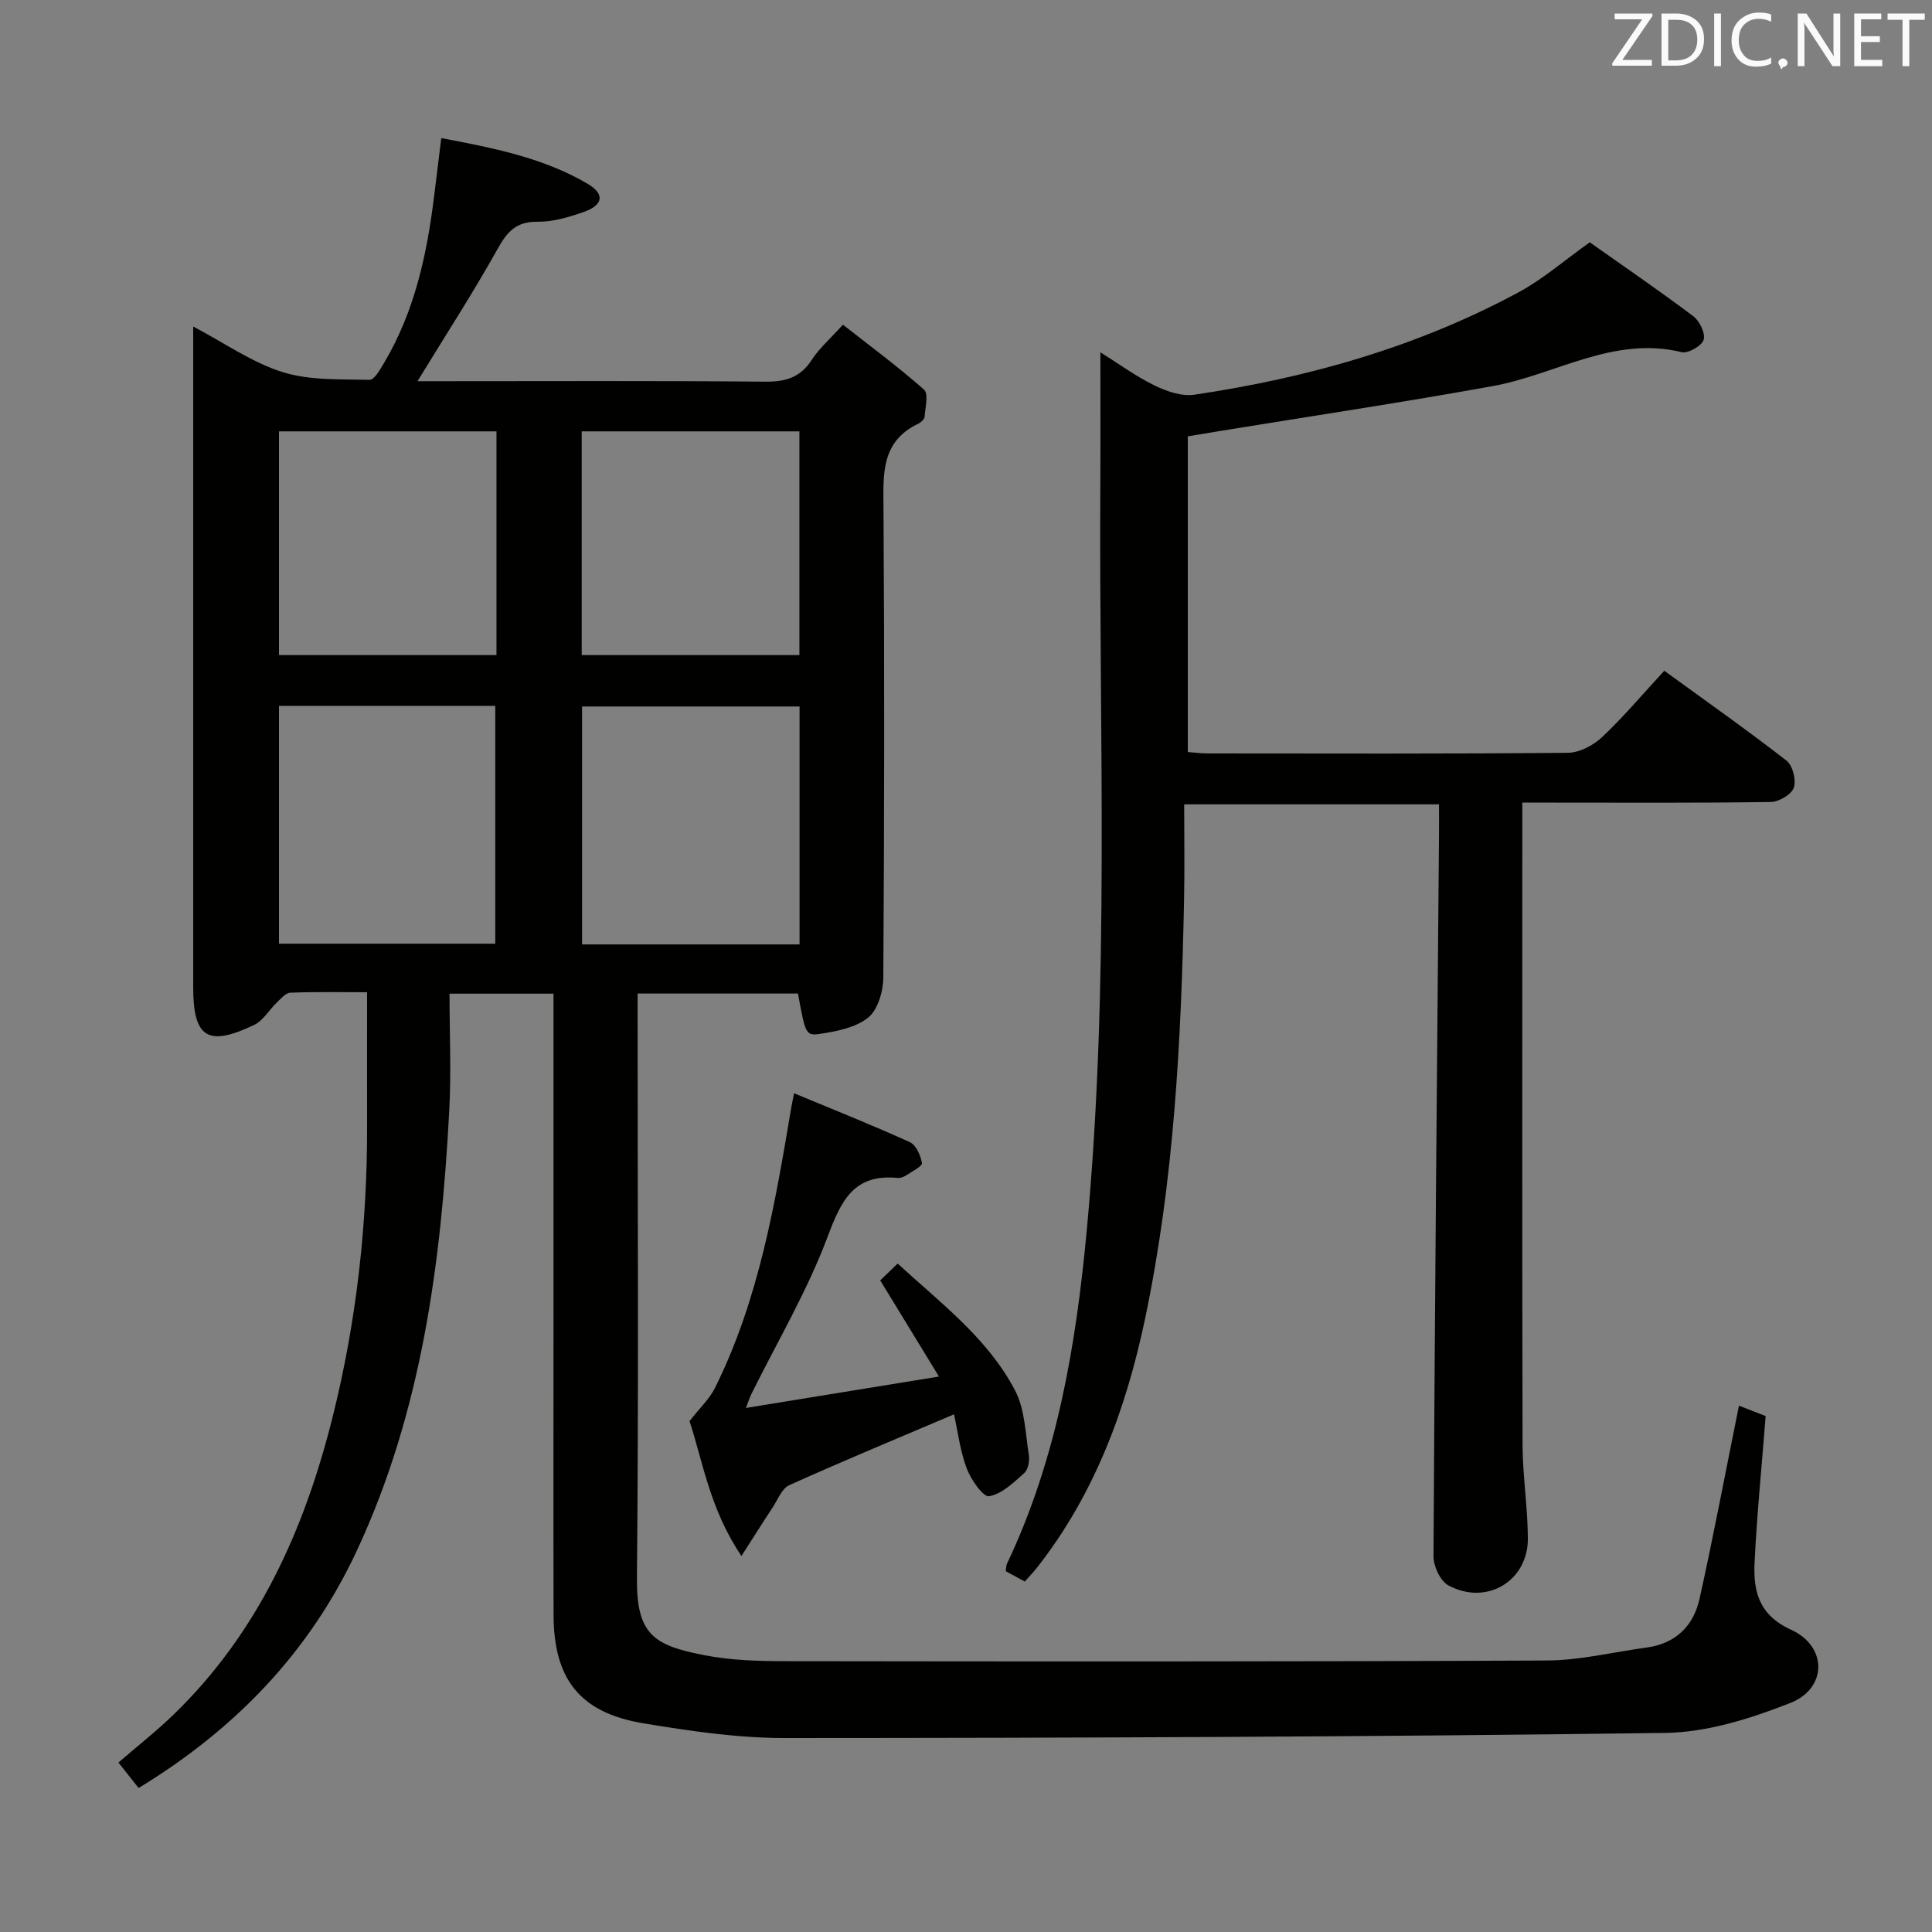 <svg enable-background="new 0 0 400 400" viewBox="0 0 400 400" xmlns="http://www.w3.org/2000/svg"><rect x="0" y="0" width="400" height="400" fill="#808080" stroke="none"/><path d="m76 205.43c-5.35 0-10.64-.11-15.92.1-.96.04-1.95 1.26-2.79 2.06-1.59 1.52-2.81 3.72-4.67 4.61-9.62 4.6-12.62 2.65-12.62-7.82 0-43.49 0-86.98 0-130.47 0-1.82 0-3.64 0-6.31 6.49 3.42 12.17 7.45 18.48 9.43 5.64 1.77 11.99 1.46 18.03 1.61 1 .02 2.24-2.21 3.05-3.58 6.32-10.67 8.86-22.48 10.34-34.61.46-3.77.93-7.54 1.46-11.86 10.62 2.02 21 4.01 30.28 9.45 3.6 2.11 3.29 4.4-.72 5.82-3.09 1.09-6.43 2.09-9.64 2.05-4.38-.05-6.24 2.01-8.23 5.58-5.09 9.12-10.79 17.91-16.61 27.43h4.99c22.33 0 44.66-.11 66.98.1 4.22.04 7.28-.84 9.65-4.51 1.51-2.35 3.72-4.25 6.46-7.29 5.62 4.42 11.42 8.7 16.79 13.45.96.85.26 3.69.12 5.6-.04.52-.75 1.18-1.3 1.45-7.81 3.72-7.26 10.55-7.21 17.67.21 32.32.17 64.65-.04 96.97-.02 2.86-1.11 6.68-3.12 8.31-2.6 2.1-6.55 2.87-10.05 3.39-2.9.43-2.98-.09-4.5-8.36-10.86 0-21.77 0-33.2 0v6.09c0 38.32.23 76.65-.14 114.97-.11 11.77 3.62 13.93 14.02 15.94 5.5 1.07 11.25 1.23 16.88 1.23 52.49.07 104.97.11 157.46-.14 6.89-.03 13.78-1.75 20.67-2.68 6.03-.81 9.73-4.49 10.98-10.12 2.9-13.09 5.38-26.27 8.15-39.96 1.64.64 3.81 1.48 5.53 2.15-.81 10.39-1.8 20.29-2.29 30.21-.3 5.95.8 10.95 7.55 14.03 7.56 3.44 7.52 12.14-.15 15.16-8.2 3.23-17.19 6.08-25.87 6.2-60.79.82-121.59 1.04-182.39 1.06-9.74 0-19.56-1.45-29.21-3.05-13.1-2.17-18.55-9.11-18.59-22.39-.05-20.99-.01-41.99-.01-62.98 0-20 0-39.99 0-59.99 0-1.79 0-3.57 0-5.7-7.15 0-13.73 0-21.53 0 0 8.1.37 16.21-.06 24.27-1.67 31.32-5.66 62.17-19.13 91.05-9.83 21.08-25.17 36.95-45.18 49.14-1.37-1.73-2.66-3.36-4.18-5.28 3.9-3.37 7.79-6.42 11.33-9.84 17.59-16.98 27.16-38.32 32.99-61.59 4.99-19.92 7.23-40.19 7.16-60.72-.02-8.8 0-17.6 0-27.33zm44.51-59.16v49.26h45.03c0-16.53 0-32.76 0-49.26-15.15 0-30.05 0-45.03 0zm-62.75-.13v49.24h44.78c0-16.69 0-32.92 0-49.24-15.04 0-29.68 0-44.78 0zm62.68-56.83v46.32h45.07c0-15.61 0-30.84 0-46.32-15.07 0-29.84 0-45.07 0zm-17.65 0c-15.19 0-29.94 0-45.03 0v46.32h45.03c0-15.49 0-30.61 0-46.32z" fill="#010100"/><path d="m329.14 50.17c6.88 4.86 14.28 9.92 21.44 15.3 1.31.98 2.54 3.55 2.14 4.88-.38 1.25-3.22 2.88-4.54 2.56-14.14-3.44-26.09 4.66-39.09 7.02-18.76 3.4-37.62 6.22-56.43 9.29-2.1.34-4.19.7-6.74 1.12v65.36c1.32.1 2.75.29 4.18.29 24.83.02 49.67.1 74.5-.13 2.41-.02 5.28-1.54 7.1-3.25 4.46-4.21 8.44-8.94 12.87-13.74 8.51 6.19 17.06 12.21 25.31 18.61 1.28 1 2.05 4.04 1.51 5.6-.49 1.41-3.08 2.94-4.77 2.96-15.16.23-30.33.13-45.5.13-1.78 0-3.57 0-5.94 0v5.92c0 42.33-.05 84.66.05 126.99.02 6.47 1.06 12.93 1.1 19.4.06 8.88-8.58 14.04-16.48 9.74-1.66-.9-3.07-3.96-3.06-6.01.25-49.81.72-99.61 1.14-149.42.02-1.97 0-3.94 0-6.26-17.49 0-34.58 0-52.76 0 0 6.51.11 13.11-.02 19.7-.59 29.12-2.06 58.17-8.07 86.77-3.93 18.72-10.44 36.39-22.44 51.64-.71.9-1.52 1.72-2.47 2.8-1.35-.73-2.62-1.42-3.94-2.14.1-.67.07-1.17.26-1.56 10.35-21.8 14.27-45.1 16.5-68.88 4.82-51.37 2.52-102.85 2.82-154.29.05-9.07.01-18.15.01-27.64 3.64 2.28 7.23 4.92 11.18 6.86 2.5 1.23 5.65 2.32 8.28 1.93 23.48-3.48 46.12-9.88 67.11-21.2 5.07-2.72 9.51-6.63 14.75-10.35z" fill="#010100"/><path d="m153.51 322.15c-6.55-9.66-8.03-19.69-10.75-27.92 2.2-2.83 4.16-4.63 5.26-6.86 9.14-18.38 12.49-38.36 15.85-58.33.11-.64.26-1.28.54-2.69 8.17 3.4 16.15 6.57 23.96 10.12 1.29.58 2.23 2.75 2.51 4.33.11.63-1.98 1.71-3.14 2.47-.54.35-1.27.67-1.88.61-9.1-.89-11.7 4.68-14.53 12.22-4.22 11.25-10.43 21.75-15.79 32.57-.28.57-.47 1.19-1.11 2.83 13.25-2.16 25.75-4.19 39.97-6.5-4.58-7.5-8.31-13.61-12.16-19.91.96-.92 2.13-2.05 3.61-3.48 8.93 8.2 18.67 15.48 24.32 26.29 2.03 3.88 2.12 8.82 2.84 13.32.19 1.2-.13 3.03-.94 3.75-2.2 1.96-4.63 4.35-7.28 4.81-1.23.21-3.77-3.44-4.64-5.75-1.37-3.64-1.84-7.62-2.63-11.21-11.75 5-23 9.66-34.11 14.67-1.54.69-2.38 3.01-3.46 4.64-1.95 2.95-3.84 5.97-6.44 10.02z" fill="#010100"/><g fill="#fafafb"><path d="m342.2 3.2-6.3 9.2h6.1v1.2h-8.2v-.5l6.2-9.1h-5.7v-1.2h7.8v.4z"/><path d="m344 13.7v-10.9h3.1c1.6 0 3 .5 4.1 1.4 1.1 1 1.6 2.2 1.6 3.9s-.5 3-1.6 4-2.5 1.5-4.2 1.5h-3zm1.4-9.6v8.4h1.6c1.4 0 2.5-.4 3.2-1.1.8-.8 1.2-1.8 1.2-3.2s-.4-2.4-1.2-3.1-1.8-1-3.1-1z"/><path d="m356.3 2.8v10.9h-1.4v-10.9z"/><path d="m366.6 13.2c-.8.4-1.8.6-3 .6-1.6 0-2.8-.5-3.7-1.5s-1.4-2.3-1.4-3.9c0-1.7.5-3.2 1.6-4.2s2.4-1.6 4-1.6c1 0 1.9.1 2.6.4v1.5c-.8-.4-1.6-.6-2.6-.6-1.2 0-2.2.4-3 1.2s-1.1 1.9-1.1 3.3c0 1.3.4 2.3 1.1 3.1s1.6 1.1 2.8 1.1c1.1 0 2-.2 2.8-.7v1.3z"/><path d="m368.2 13c0-.3.1-.5.3-.6.2-.2.4-.3.6-.3.3 0 .5.1.7.3s.3.4.3.6-.1.5-.3.6c-.2.2-.4.3-.7.3-.3 1-.5-.1-.6-.3-.2-.2-.3-.4-.3-.6z"/><path d="m381.1 13.7h-1.7l-5.5-8.4c-.2-.2-.3-.5-.4-.7 0 .2.1.8.1 1.5v7.6h-1.4v-10.9h1.8l5.3 8.3c.3.4.4.6.4.8 0-.3-.1-.8-.1-1.6v-7.5h1.4v10.9z"/><path d="m389.7 13.7h-5.8v-10.9h5.6v1.2h-4.2v3.5h3.9v1.2h-3.9v3.7h4.4z"/><path d="m398.4 4.1h-3.1v9.6h-1.4v-9.6h-3.1v-1.3h7.7v1.3z"/></g></svg>